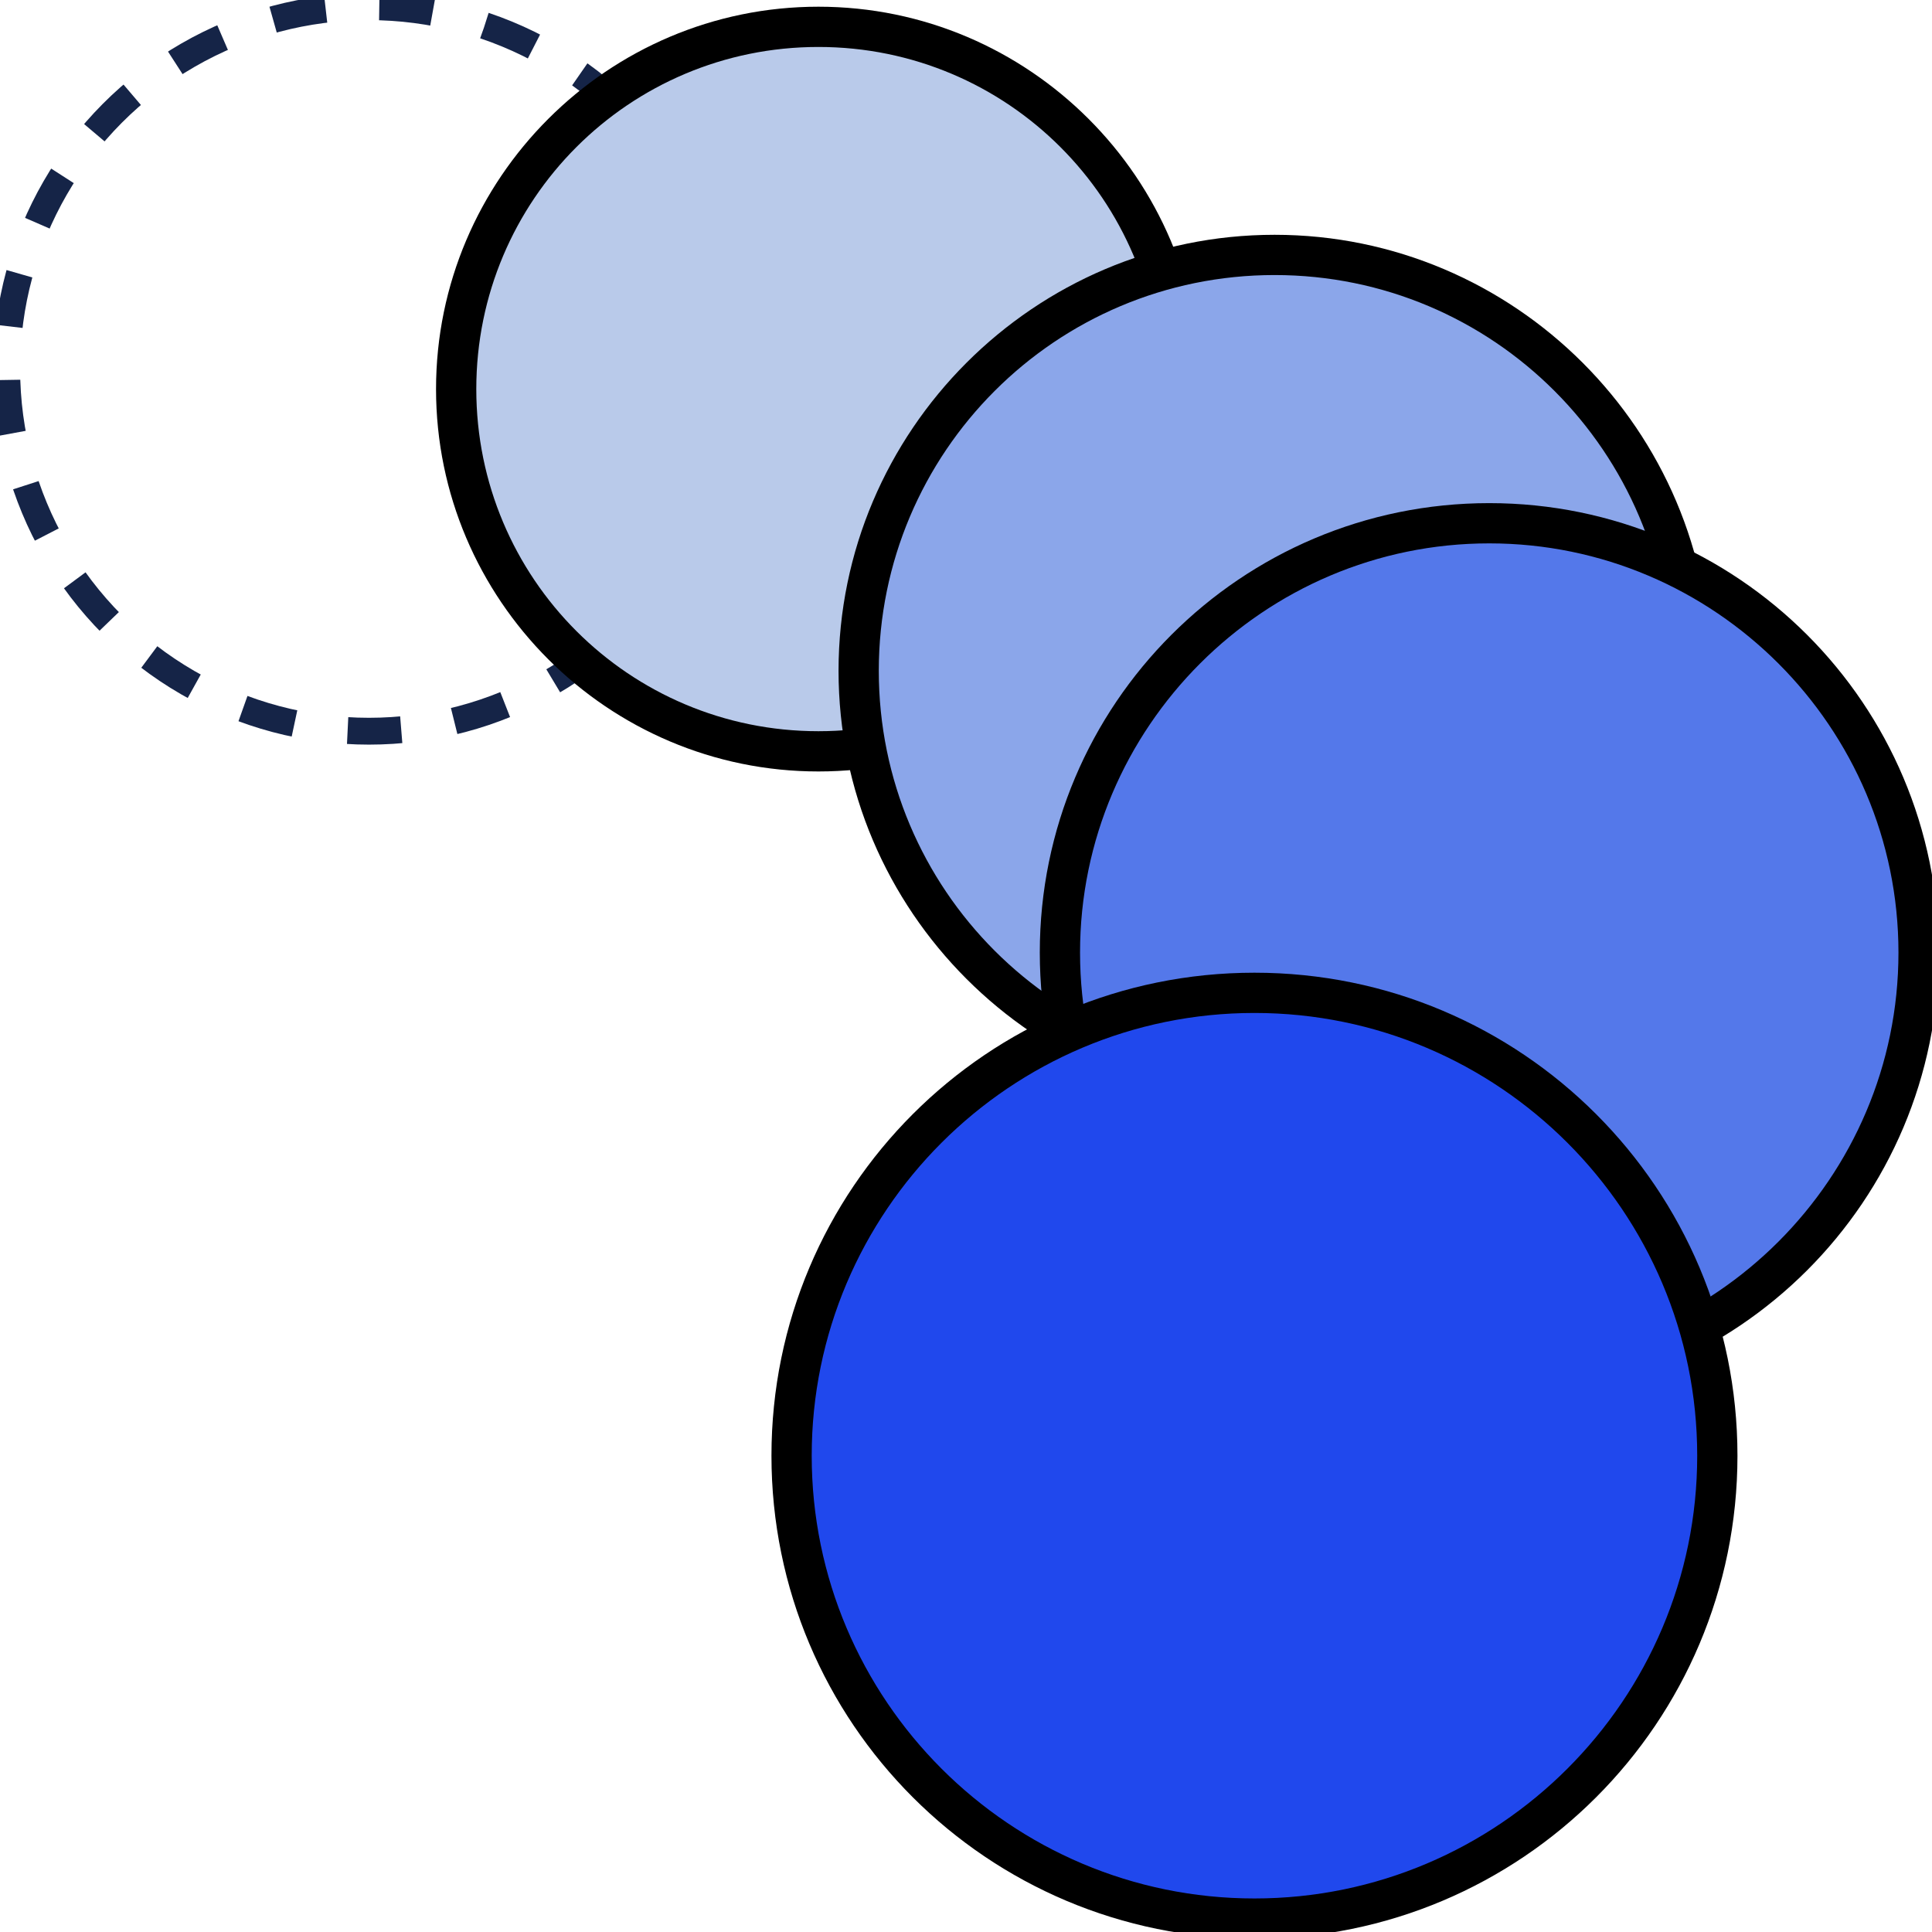 <?xml version="1.0" encoding="utf-8"?>
<!-- Generator: Adobe Illustrator 24.0.2, SVG Export Plug-In . SVG Version: 6.00 Build 0)  -->
<svg version="1.1" id="Capa_1" xmlns="http://www.w3.org/2000/svg" xmlns:xlink="http://www.w3.org/1999/xlink" x="0px" y="0px"
	 viewBox="0 0 144 144" style="enable-background:new 0 0 144 144;" xml:space="preserve">
<style type="text/css">
	.st0{fill:none;stroke:#152447;stroke-width:2;stroke-linejoin:round;stroke-miterlimit:10;stroke-dasharray:4;}
	.st1{fill:#B9CAEA;}
	.st2{fill:#8BA6EA;}
	.st3{fill:#5478EA;}
	.st4{fill:#2048ED;}
</style>
<circle class="st0" cx="27.5" cy="27.5" r="27"/>
<g>
	<circle class="st1" cx="61" cy="29" r="27"/>
	<path d="M61,3.5c14.1,0,25.5,11.4,25.5,25.5S75.1,54.5,61,54.5S35.5,43.1,35.5,29S46.9,3.5,61,3.5 M61,0.5
		C45.3,0.5,32.5,13.3,32.5,29S45.3,57.5,61,57.5S89.5,44.7,89.5,29S76.7,0.5,61,0.5L61,0.5z"/>
</g>
<g>
	<circle class="st2" cx="95" cy="50" r="31"/>
	<path d="M95,20.5c16.3,0,29.5,13.2,29.5,29.5S111.3,79.5,95,79.5S65.5,66.3,65.5,50S78.7,20.5,95,20.5 M95,17.5
		c-17.9,0-32.5,14.6-32.5,32.5S77.1,82.5,95,82.5s32.5-14.6,32.5-32.5S112.9,17.5,95,17.5L95,17.5z"/>
</g>
<g>
	<circle class="st3" cx="111" cy="71" r="32"/>
	<path d="M111,40.5c16.8,0,30.5,13.7,30.5,30.5s-13.7,30.5-30.5,30.5S80.5,87.8,80.5,71S94.2,40.5,111,40.5 M111,37.5
		c-18.5,0-33.5,15-33.5,33.5s15,33.5,33.5,33.5s33.5-15,33.5-33.5S129.5,37.5,111,37.5L111,37.5z"/>
</g>
<g>
	<circle class="st4" cx="93.5" cy="108.5" r="34.5"/>
	<path d="M93.5,75.5c18.2,0,33,14.8,33,33s-14.8,33-33,33s-33-14.8-33-33S75.3,75.5,93.5,75.5 M93.5,72.5c-19.9,0-36,16.1-36,36
		s16.1,36,36,36s36-16.1,36-36S113.4,72.5,93.5,72.5L93.5,72.5z"/>
</g>
</svg>
